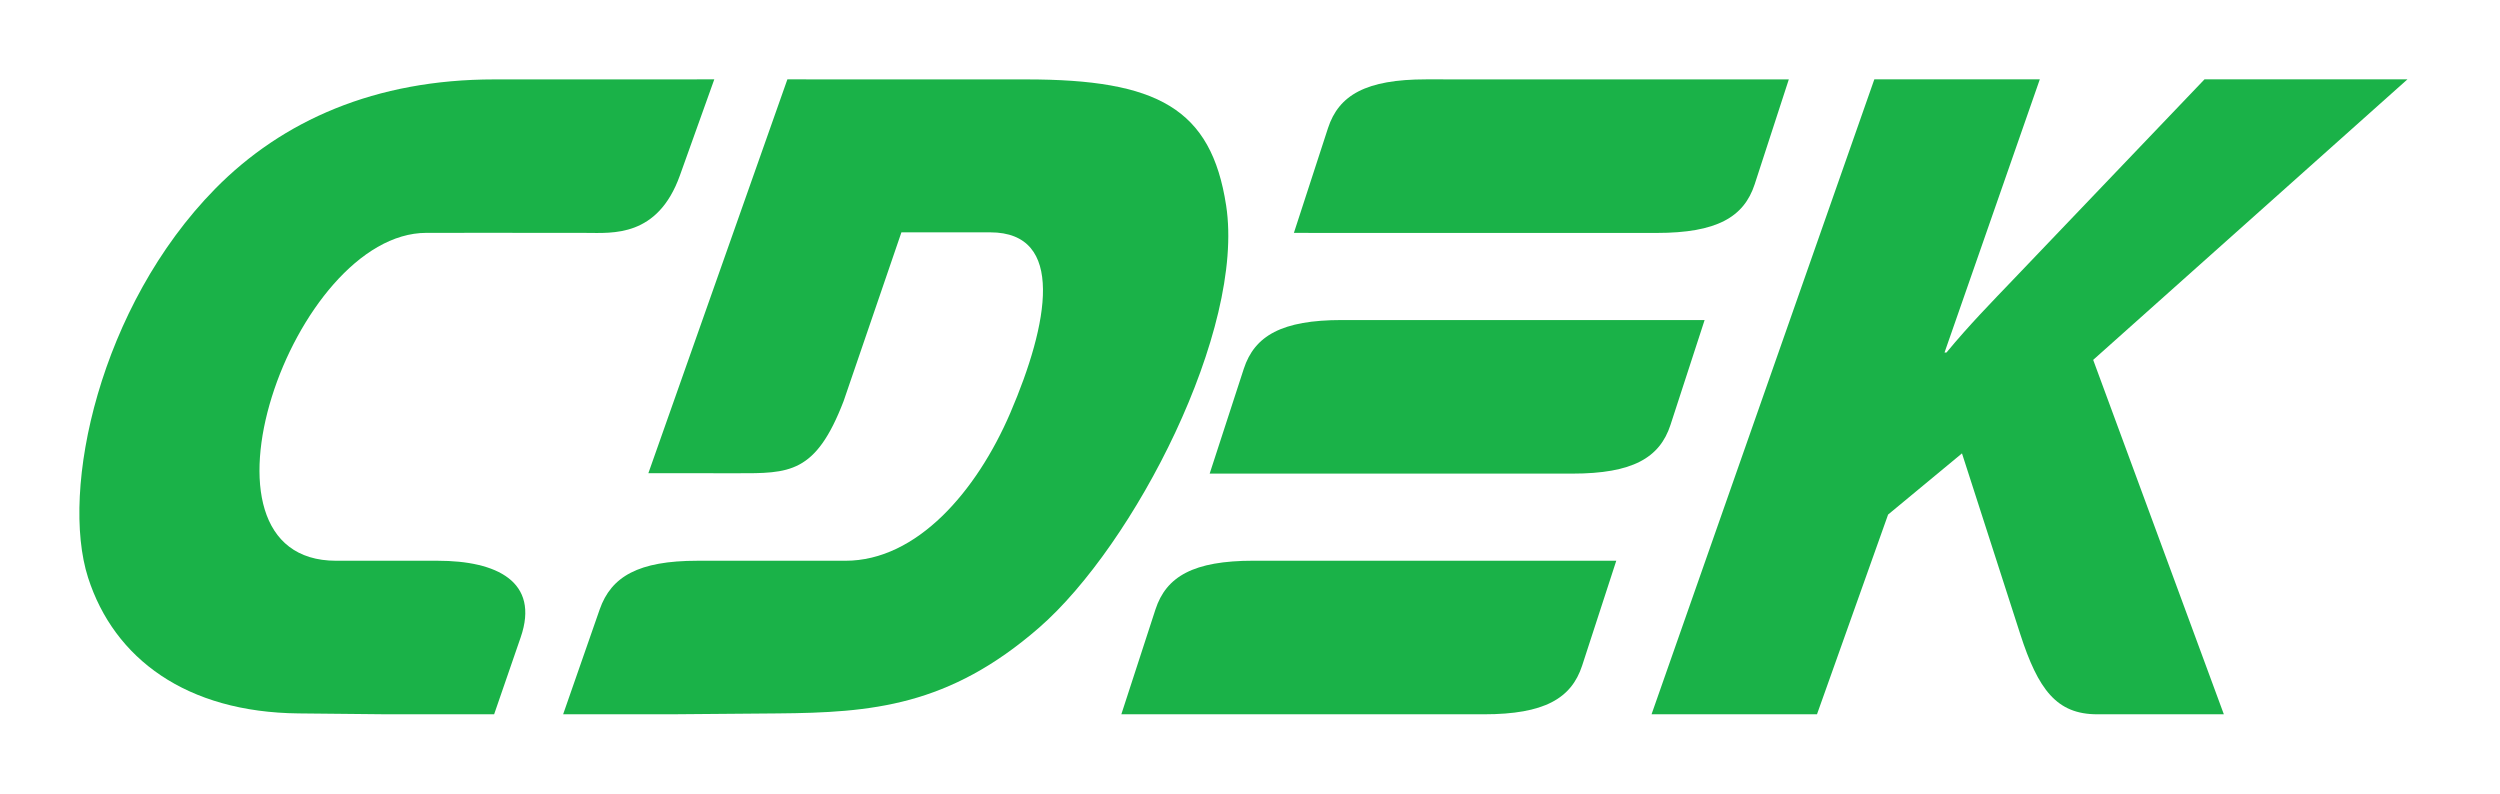 <svg width="63" height="20" viewBox="0 0 63 20" fill="none" xmlns="http://www.w3.org/2000/svg">
<path fill-rule="evenodd" clip-rule="evenodd" d="M41.619 18H45.788L47.58 12.967L49.442 11.425L50.909 15.976C51.363 17.383 51.83 18 52.849 18H56.041L52.748 9.069L60.667 2H55.553L50.745 7.033C50.185 7.619 49.619 8.196 49.051 8.884H49.002L51.403 2H47.233L41.619 18Z" fill="#1AB248"/>
<path fill-rule="evenodd" clip-rule="evenodd" d="M41.441 2.001C42.748 2.001 44.016 2.001 45.078 2.001L44.218 4.643C43.947 5.473 43.261 5.87 41.748 5.87C39.121 5.87 35.233 5.869 32.606 5.869L33.466 3.227C33.737 2.397 34.423 2 35.936 2C37.501 2 39.514 2 41.441 2.001ZM33.814 8.065C36.441 8.065 40.329 8.066 42.956 8.066L42.096 10.708C41.825 11.538 41.139 11.935 39.626 11.935C36.999 11.935 33.111 11.934 30.484 11.934L31.344 9.292C31.615 8.462 32.301 8.065 33.814 8.065ZM40.73 14.131C38.103 14.131 34.216 14.13 31.588 14.13C30.075 14.13 29.389 14.527 29.118 15.357L28.258 17.999C30.885 17.999 34.773 18 37.4 18C38.913 18 39.599 17.603 39.87 16.773L40.73 14.131Z" fill="#1AB248"/>
<path fill-rule="evenodd" clip-rule="evenodd" d="M22.716 5.854L24.953 5.855C26.86 5.855 26.424 8.159 25.46 10.405C24.61 12.385 23.103 14.132 21.305 14.131L17.575 14.131C16.088 14.131 15.402 14.528 15.112 15.358L14.191 18L16.927 18L19.6 17.978C21.971 17.959 23.913 17.794 26.183 15.819C28.581 13.733 31.378 8.315 30.899 5.181C30.524 2.725 29.16 2.001 25.859 2.001L19.842 2L16.339 11.924L18.564 11.926C19.889 11.928 20.554 11.944 21.259 10.108L22.716 5.854Z" fill="#1AB248"/>
<path fill-rule="evenodd" clip-rule="evenodd" d="M12.429 5.867L10.746 5.868C7.375 5.87 4.486 14.133 8.472 14.131L11.033 14.131C12.51 14.131 13.607 14.653 13.121 16.061L12.452 18L9.736 18L7.527 17.978C4.7 17.951 2.876 16.602 2.219 14.555C1.509 12.339 2.512 7.717 5.424 4.756C7.114 3.039 9.455 2.001 12.456 2.001L18 2L17.133 4.422C16.573 5.986 15.429 5.87 14.776 5.869L12.429 5.867Z" fill="#1AB248"/>
</svg>
